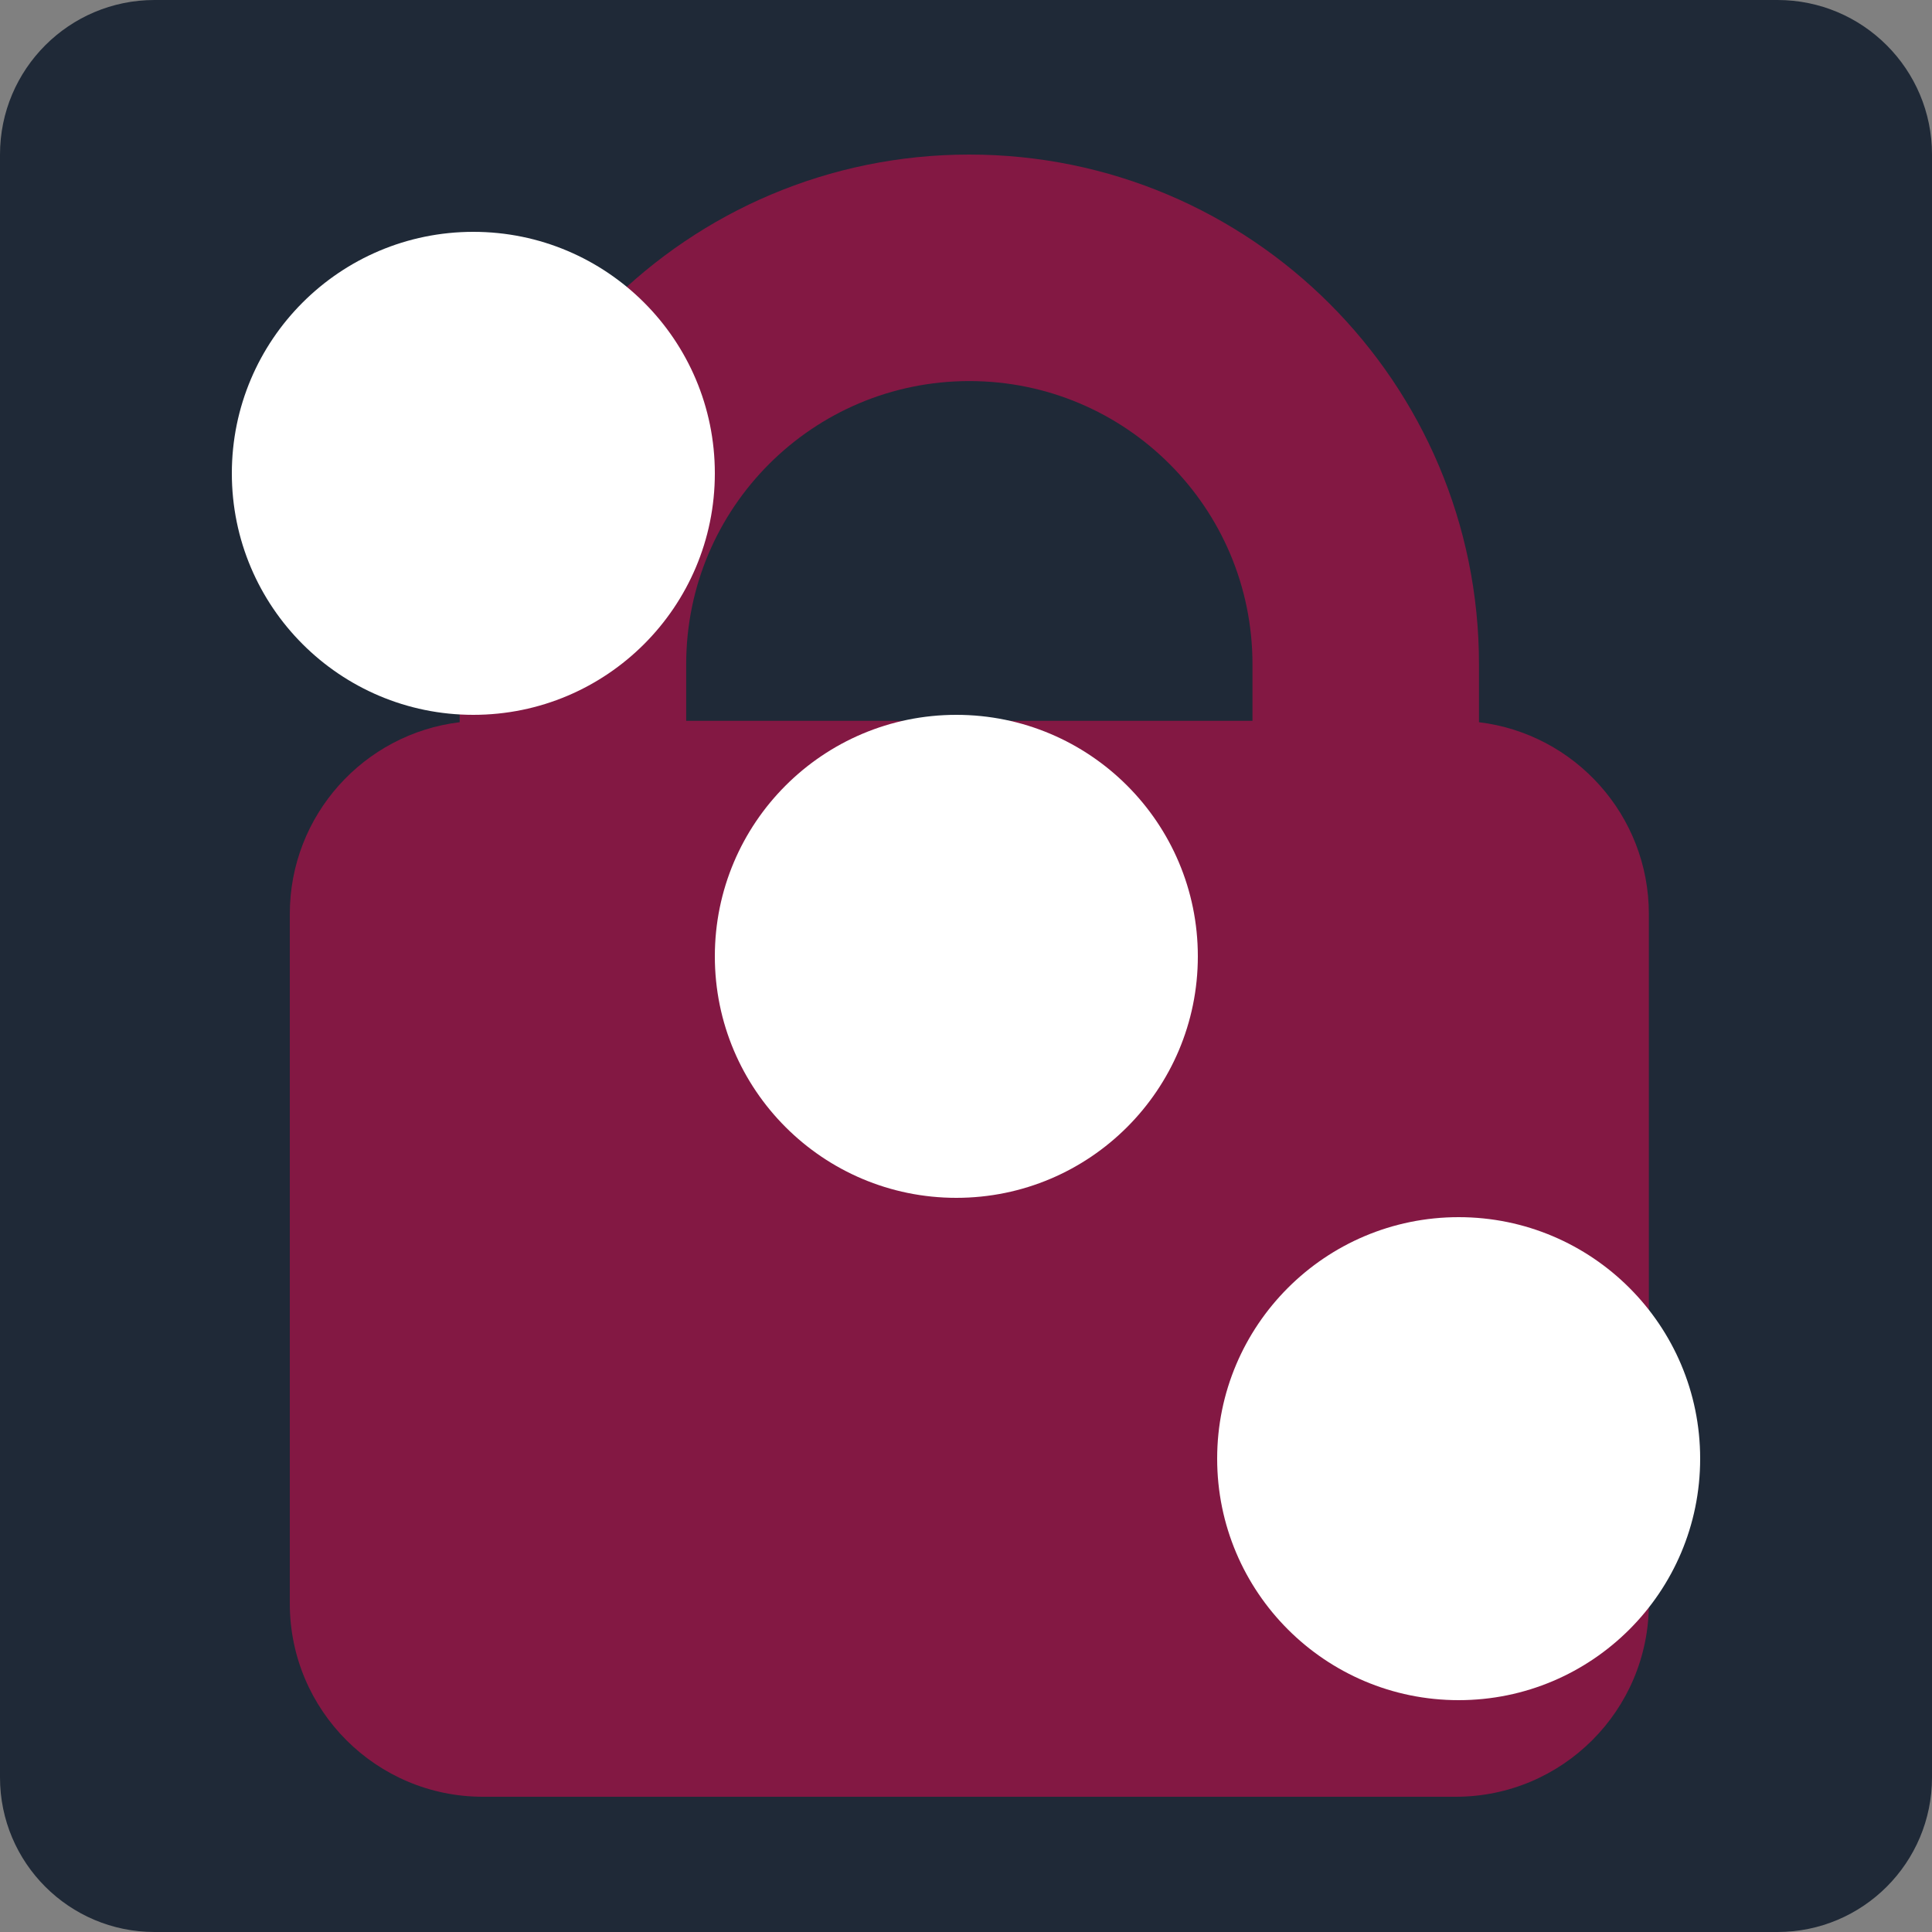<svg width="100" height="100" viewBox="0 0 100 100" fill="none" xmlns="http://www.w3.org/2000/svg">
<rect x="0" y="0" width="100" height="100" fill="#808080" stroke="none"/>
<g id="Dark=on, Type=Three, Lock=On">
<path d="M0 8C0 3.582 3.582 0 8 0H92C96.418 0 100 3.582 100 8V92C100 96.418 96.418 100 92 100H8C3.582 100 0 96.418 0 92V8Z" fill="#1F2937"/>
<path id="Union" fill-rule="evenodd" clip-rule="evenodd" d="M23.793 37.382V34.401L23.793 34.379C23.793 19.81 35.603 8 50.172 8C64.741 8 76.552 19.81 76.552 34.379V37.382C81.505 37.978 85.345 42.196 85.345 47.31V83C85.345 88.523 80.868 93 75.345 93H25C19.477 93 15 88.523 15 83V47.31C15 42.196 18.839 37.978 23.793 37.382ZM64.828 37.31H35.517V34.379H35.517C35.517 26.285 42.079 19.724 50.172 19.724C58.266 19.724 64.828 26.285 64.828 34.379L64.828 34.396V37.31Z" fill="#831843"/>
<circle id="Ellipse 5" cx="49.5" cy="49.5" r="12.5" fill="white"/>
<circle id="Ellipse 6" cx="75.5" cy="75.5" r="12.5" fill="white"/>
<circle id="Ellipse 7" cx="24.5" cy="24.5" r="12.5" fill="white"/>
</g>
</svg>

